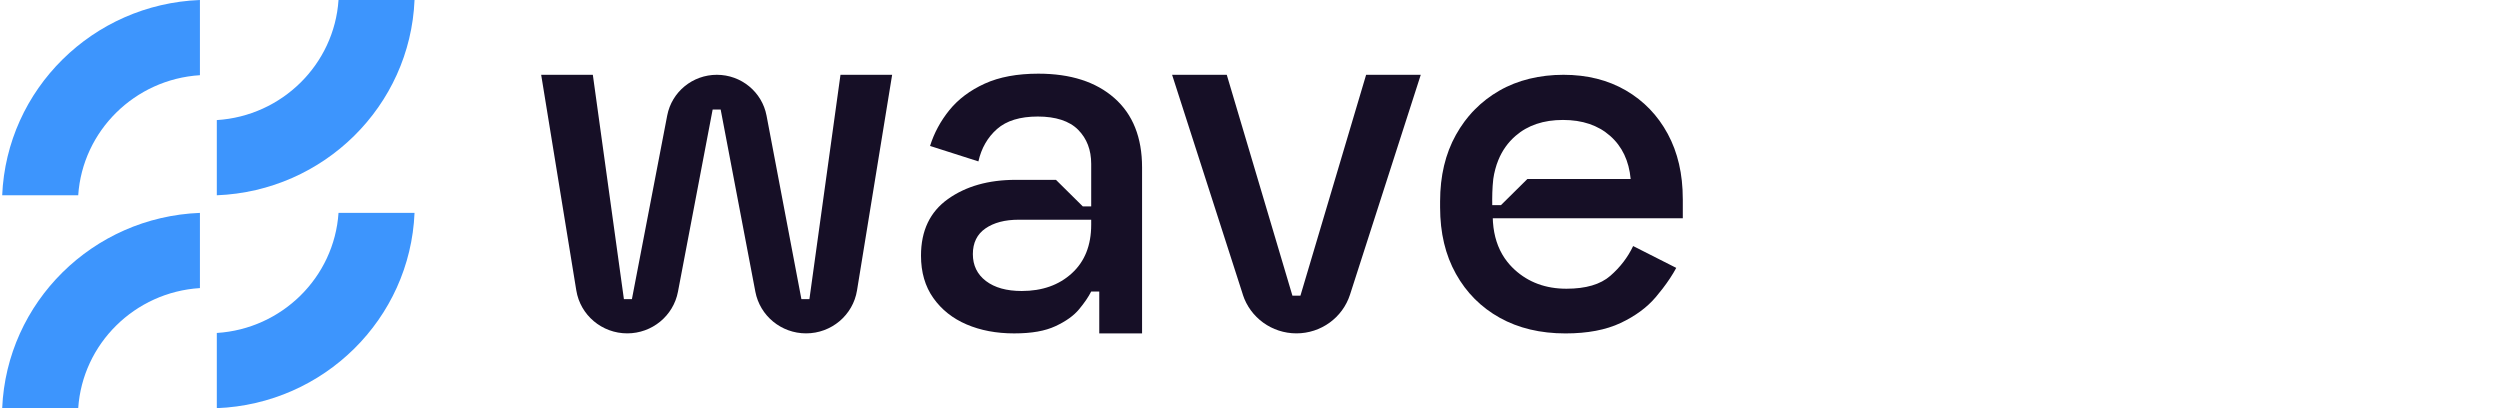 <svg width="98" height="16" viewBox="0 0 98 16" fill="none" xmlns="http://www.w3.org/2000/svg">
<g clip-path="url(#clip0_504_1142)">
<g clip-path="url(#clip1_504_1142)">
<path d="M3.066 7.655C3.235 5.13 5.284 3.107 7.837 2.948V0C3.637 0.164 0.261 3.499 0.086 7.655H3.066Z" fill="#3D95FD"/>
<path d="M3.066 16C3.235 13.475 5.284 11.452 7.837 11.293V8.345C3.637 8.509 0.261 11.845 0.086 16H3.066Z" fill="#3D95FD"/>
<path d="M13.27 9.15527e-05C13.101 2.525 11.052 4.548 8.499 4.707V7.655C12.699 7.491 16.075 4.156 16.25 9.15527e-05L13.27 9.15527e-05Z" fill="#3D95FD"/>
<path d="M13.27 8.345C13.101 10.87 11.052 12.893 8.499 13.052V16C12.699 15.836 16.075 12.501 16.25 8.345H13.27Z" fill="#3D95FD"/>
</g>
<path d="M22.591 11.384L21.214 2.932H23.239L24.457 11.726H24.771L26.155 4.526C26.333 3.601 27.149 2.932 28.101 2.932C29.054 2.932 29.871 3.603 30.048 4.53L31.415 11.726H31.729L32.947 2.931H34.972L33.595 11.384C33.438 12.354 32.591 13.068 31.598 13.068C30.625 13.068 29.791 12.382 29.61 11.436L28.25 4.293H27.936L26.576 11.436C26.396 12.383 25.561 13.068 24.588 13.068C23.595 13.068 22.748 12.354 22.591 11.384V11.384Z" fill="#160F26"/>
<path d="M48.72 11.548L45.946 2.932H48.089L50.663 11.59H50.977L53.552 2.932H55.694L52.921 11.548C52.629 12.454 51.78 13.068 50.82 13.068C49.859 13.068 49.01 12.453 48.718 11.548H48.72Z" fill="#160F26"/>
<path d="M65.965 7.796C65.965 6.823 65.769 5.974 65.376 5.248C64.983 4.521 64.435 3.953 63.735 3.545C63.033 3.137 62.217 2.932 61.288 2.932C60.358 2.932 59.492 3.139 58.772 3.555C58.411 3.762 58.09 4.01 57.807 4.299C57.771 4.335 57.736 4.372 57.701 4.409C57.598 4.522 57.502 4.64 57.41 4.762C57.288 4.927 57.175 5.102 57.072 5.287C56.659 6.026 56.452 6.895 56.452 7.894V8.128C56.452 9.127 56.658 9.995 57.072 10.735C57.484 11.474 58.057 12.048 58.791 12.457C59.525 12.865 60.383 13.07 61.366 13.07C62.231 13.07 62.951 12.933 63.528 12.661C64.105 12.389 64.563 12.051 64.904 11.649C64.998 11.537 65.087 11.427 65.171 11.319C65.388 11.036 65.568 10.764 65.709 10.501L64.019 9.645C63.81 10.087 63.511 10.476 63.125 10.812C62.738 11.15 62.165 11.318 61.405 11.318C60.593 11.318 59.914 11.068 59.371 10.569C59.338 10.538 59.305 10.507 59.273 10.474C59.241 10.441 59.21 10.408 59.18 10.375C59.108 10.292 59.04 10.206 58.978 10.115C58.714 9.722 58.562 9.254 58.524 8.712C58.52 8.66 58.519 8.608 58.517 8.555H65.966V7.796H65.965ZM59.872 7.018L58.837 8.042H58.496C58.491 7.747 58.496 7.368 58.536 7.018C58.555 6.885 58.581 6.756 58.615 6.633C58.647 6.509 58.687 6.391 58.733 6.279C58.885 5.903 59.112 5.585 59.411 5.325C59.889 4.91 60.507 4.702 61.268 4.702C62.029 4.702 62.644 4.91 63.116 5.325C63.588 5.74 63.856 6.305 63.922 7.018H59.873H59.872Z" fill="#160F26"/>
<path d="M44.769 6.561C44.769 5.389 44.408 4.483 43.684 3.845C42.96 3.207 41.967 2.888 40.703 2.888C39.874 2.888 39.173 3.018 38.6 3.279C38.028 3.54 37.567 3.885 37.218 4.314C36.87 4.744 36.617 5.214 36.458 5.721L38.353 6.327C38.471 5.806 38.715 5.382 39.084 5.057C39.453 4.732 39.985 4.568 40.683 4.568C41.38 4.568 41.92 4.741 42.262 5.086C42.605 5.431 42.775 5.878 42.775 6.425V8.092H42.447L41.394 7.05H39.814C38.748 7.05 37.863 7.301 37.159 7.803C36.455 8.304 36.103 9.044 36.103 10.021C36.103 10.673 36.264 11.226 36.586 11.682C36.909 12.138 37.343 12.483 37.889 12.717C38.436 12.952 39.058 13.069 39.754 13.069C40.45 13.069 40.965 12.975 41.373 12.786C41.781 12.597 42.091 12.376 42.301 12.122C42.512 11.868 42.669 11.636 42.775 11.428H43.091V13.069H44.769V6.562L44.769 6.561ZM42.775 8.808C42.775 9.617 42.522 10.252 42.015 10.714C41.509 11.176 40.855 11.407 40.051 11.407C39.459 11.407 38.992 11.277 38.649 11.016C38.307 10.755 38.136 10.404 38.136 9.961C38.136 9.518 38.301 9.182 38.629 8.955C38.959 8.727 39.392 8.613 39.932 8.613H42.775V8.808H42.775Z" fill="#160F26"/>
</g>
<defs>
<clipPath id="clip0_504_1142">
<rect width="66" height="16" fill="white"/>
</clipPath>
<clipPath id="clip1_504_1142">
<rect width="16.5" height="16" fill="white"/>
</clipPath>
</defs>
</svg>
